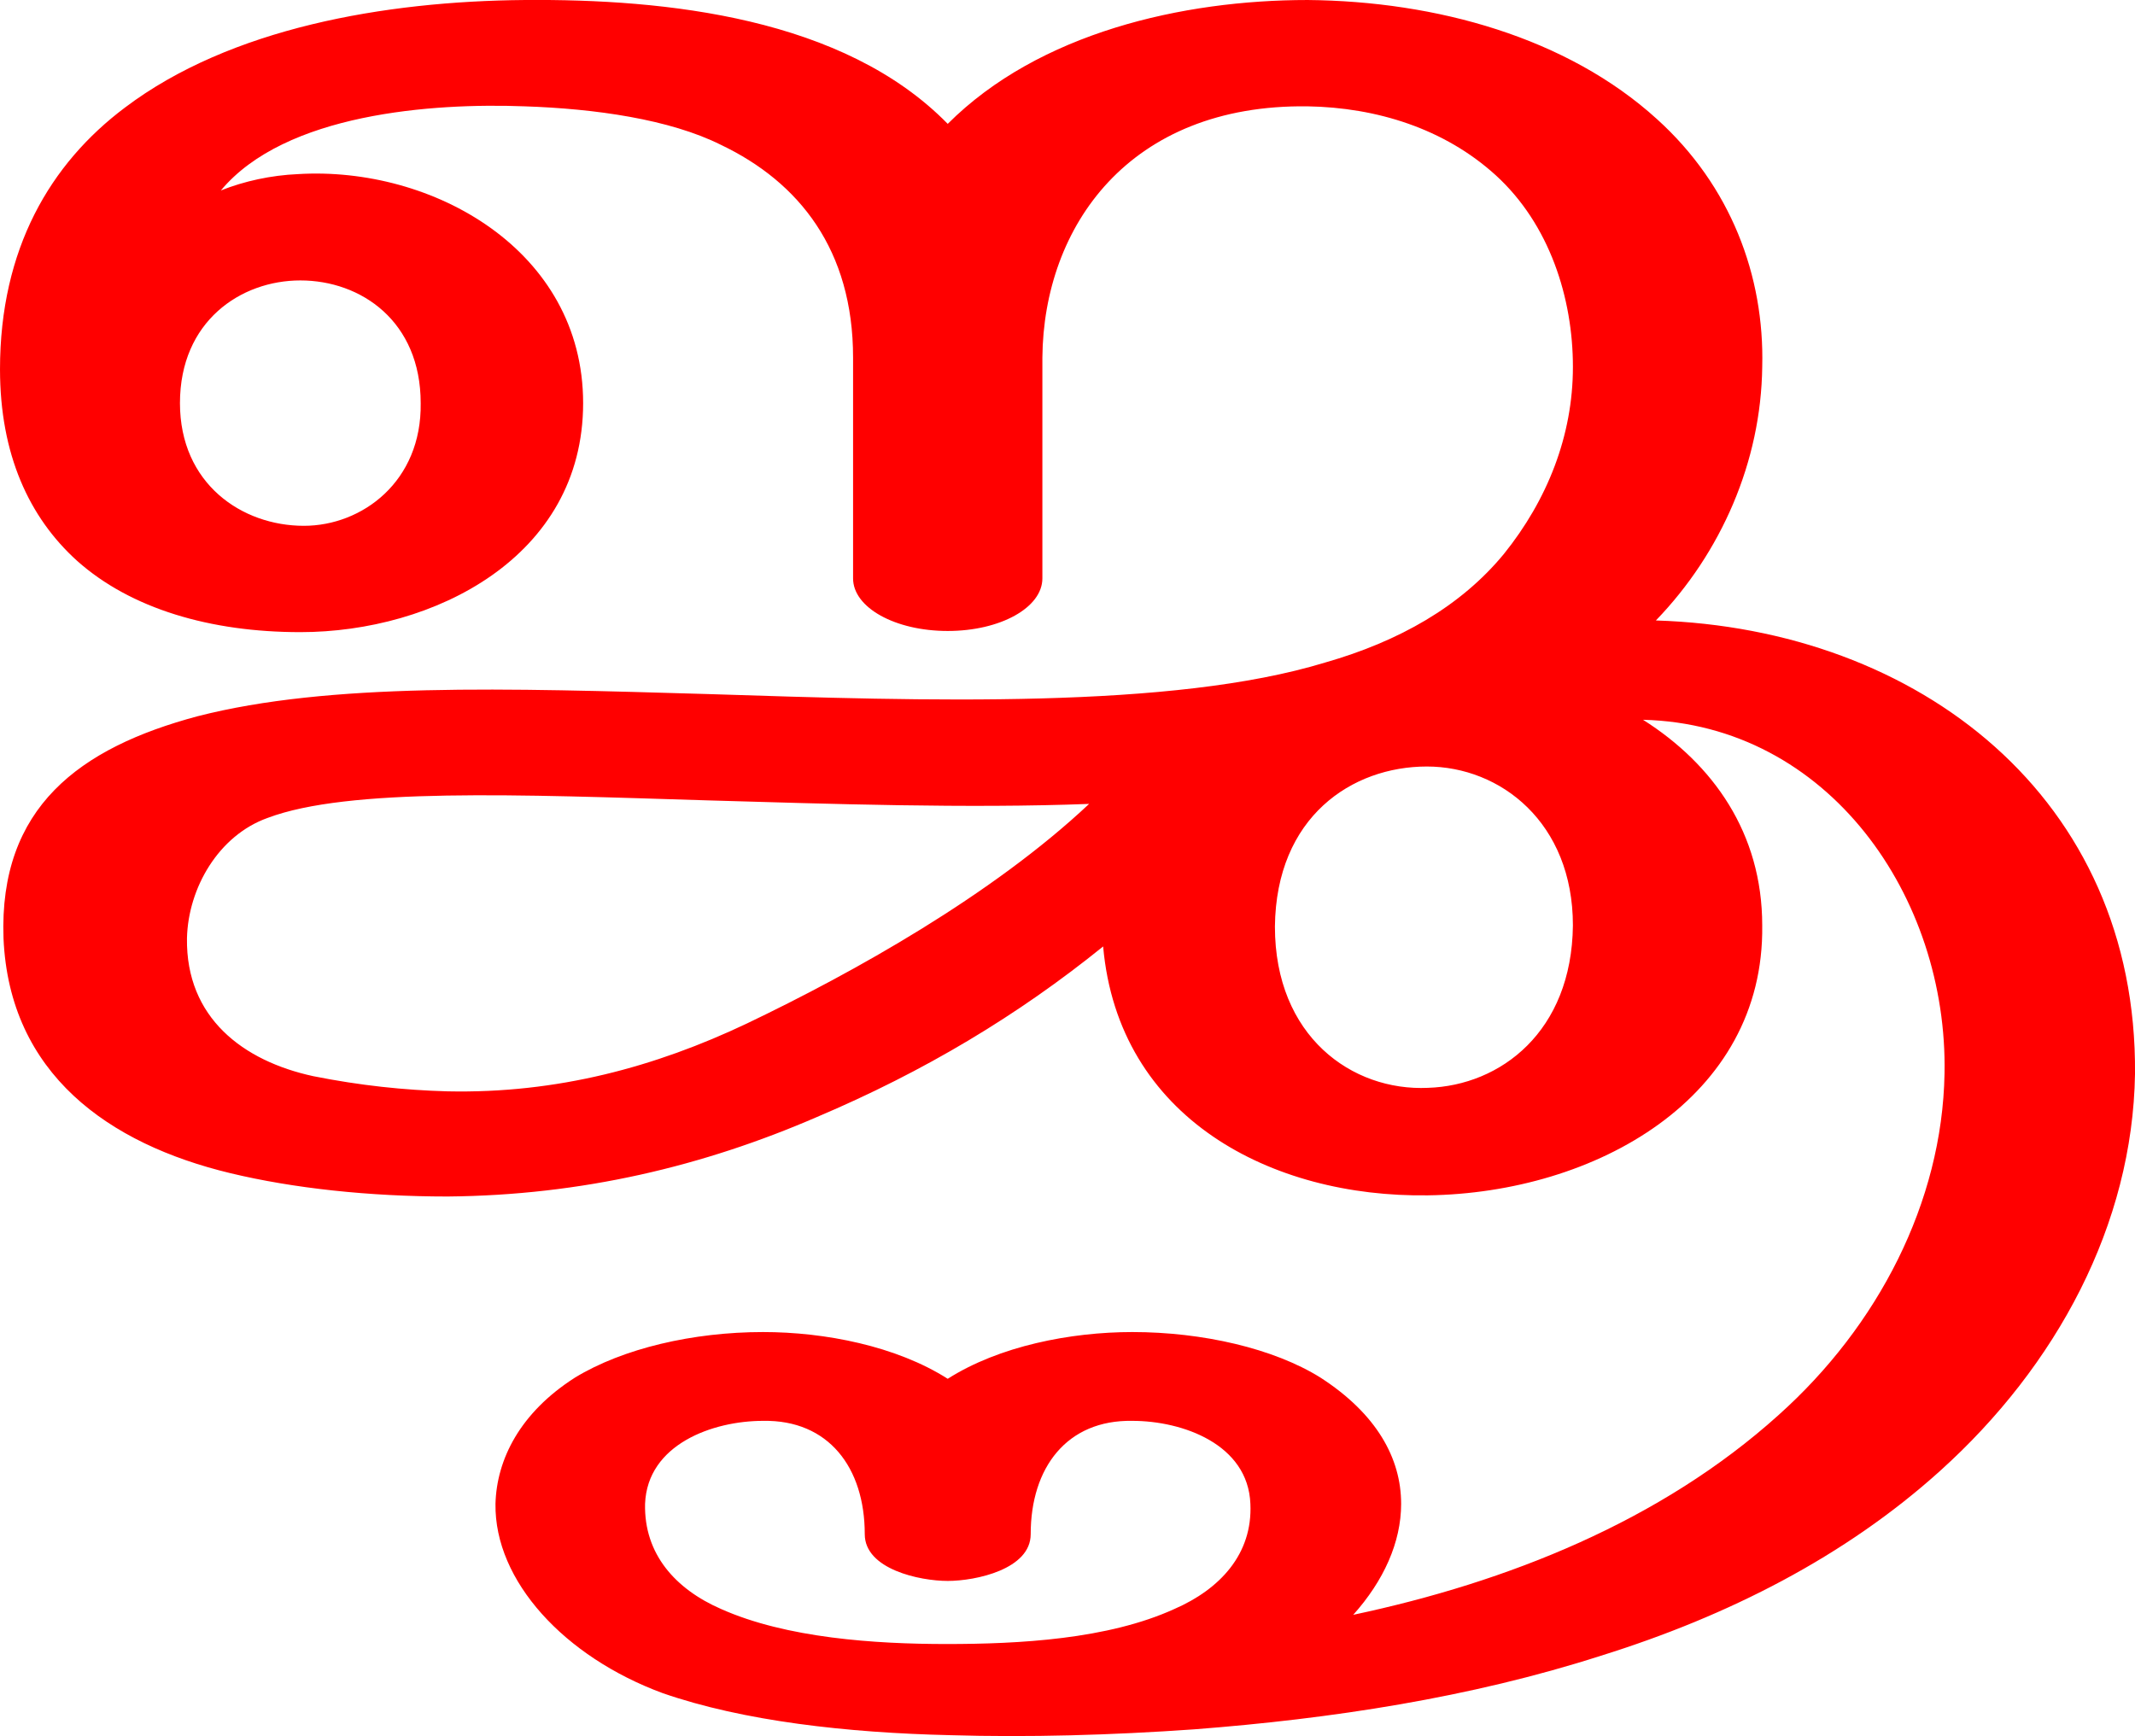 <?xml version="1.0" encoding="UTF-8"?>
<!DOCTYPE svg PUBLIC "-//W3C//DTD SVG 1.1//EN" "http://www.w3.org/Graphics/SVG/1.1/DTD/svg11.dtd">
<!-- Creator: CorelDRAW X8 -->
<svg xmlns="http://www.w3.org/2000/svg" xml:space="preserve" width="1827px" height="1486px" version="1.1" style="shape-rendering:geometricPrecision; text-rendering:geometricPrecision; image-rendering:optimizeQuality; fill-rule:evenodd; clip-rule:evenodd"
viewBox="0 0 1827 1486"
 xmlns:xlink="http://www.w3.org/1999/xlink">
 <defs>
  <style type="text/css">
   <![CDATA[
    .fil0 {fill:red}
   ]]>
  </style>
 </defs>
 <g id="Layer_x0020_1">
  <path class="fil0" d="M810 1407c62,0 138,-4 195,-30 39,-17 67,-47 65,-90 -2,-51 -58,-71 -101,-71 -56,-1 -87,40 -87,97 0,30 -47,40 -71,40 -24,0 -71,-10 -71,-40 0,-57 -31,-98 -87,-97 -43,0 -99,20 -101,71 -1,43 26,73 65,90 56,25 132,30 193,30zm712 -196c85,-76 140,-182 142,-292 3,-151 -99,-299 -258,-303 60,38 102,97 102,176 2,148 -143,229 -286,231 -134,2 -265,-66 -278,-213 -73,59 -153,107 -245,146 -97,42 -201,67 -316,68 -67,0 -132,-7 -186,-20 -104,-25 -189,-85 -194,-201 -4,-112 65,-163 166,-190 113,-29 264,-24 437,-19 186,6 397,13 528,-27 63,-18 116,-48 153,-93 37,-46 59,-101 59,-160 0,-59 -20,-122 -66,-164 -44,-40 -102,-58 -161,-59 -153,-2 -226,103 -227,215l0 189c0,25 -36,45 -81,45 -45,0 -81,-20 -81,-45l0 -189c0,-92 -46,-150 -113,-182 -44,-22 -108,-31 -168,-33 -79,-3 -205,6 -260,72 20,-8 43,-13 66,-14 115,-7 244,65 244,196 0,132 -128,196 -242,196 -77,0 -145,-20 -191,-61 -41,-37 -66,-91 -66,-164 0,-103 43,-176 107,-224 90,-68 222,-91 342,-92 121,-1 273,15 362,106 78,-78 201,-106 308,-106 110,1 222,32 299,102 63,57 92,134 90,212 -1,81 -35,159 -91,217 225,7 412,152 410,388 -2,129 -67,250 -167,340 -81,73 -181,124 -290,158 -112,36 -231,54 -348,63 -71,5 -142,7 -209,5 -88,-2 -177,-12 -246,-36 -84,-31 -144,-96 -143,-162 1,-38 21,-78 68,-108 41,-25 101,-39 161,-39 53,0 114,12 158,40 44,-28 105,-40 158,-40 60,0 121,14 161,39 48,31 69,69 69,108 0,33 -15,66 -41,95 132,-28 263,-80 364,-171zm-431 -418c0,94 66,141 131,138 62,-2 123,-48 124,-139 0,-88 -62,-136 -125,-136 -64,0 -129,43 -130,137zm-937 -448c0,69 53,105 106,105 50,0 101,-38 100,-105 0,-70 -51,-105 -103,-105 -51,0 -103,35 -103,105zm778 343c-104,4 -222,0 -326,-3 -163,-5 -308,-11 -377,15 -42,15 -68,60 -69,103 -1,68 48,105 108,118 40,8 78,12 115,13 94,2 178,-21 256,-58 92,-44 210,-110 293,-188z"/>
 </g>
</svg>
